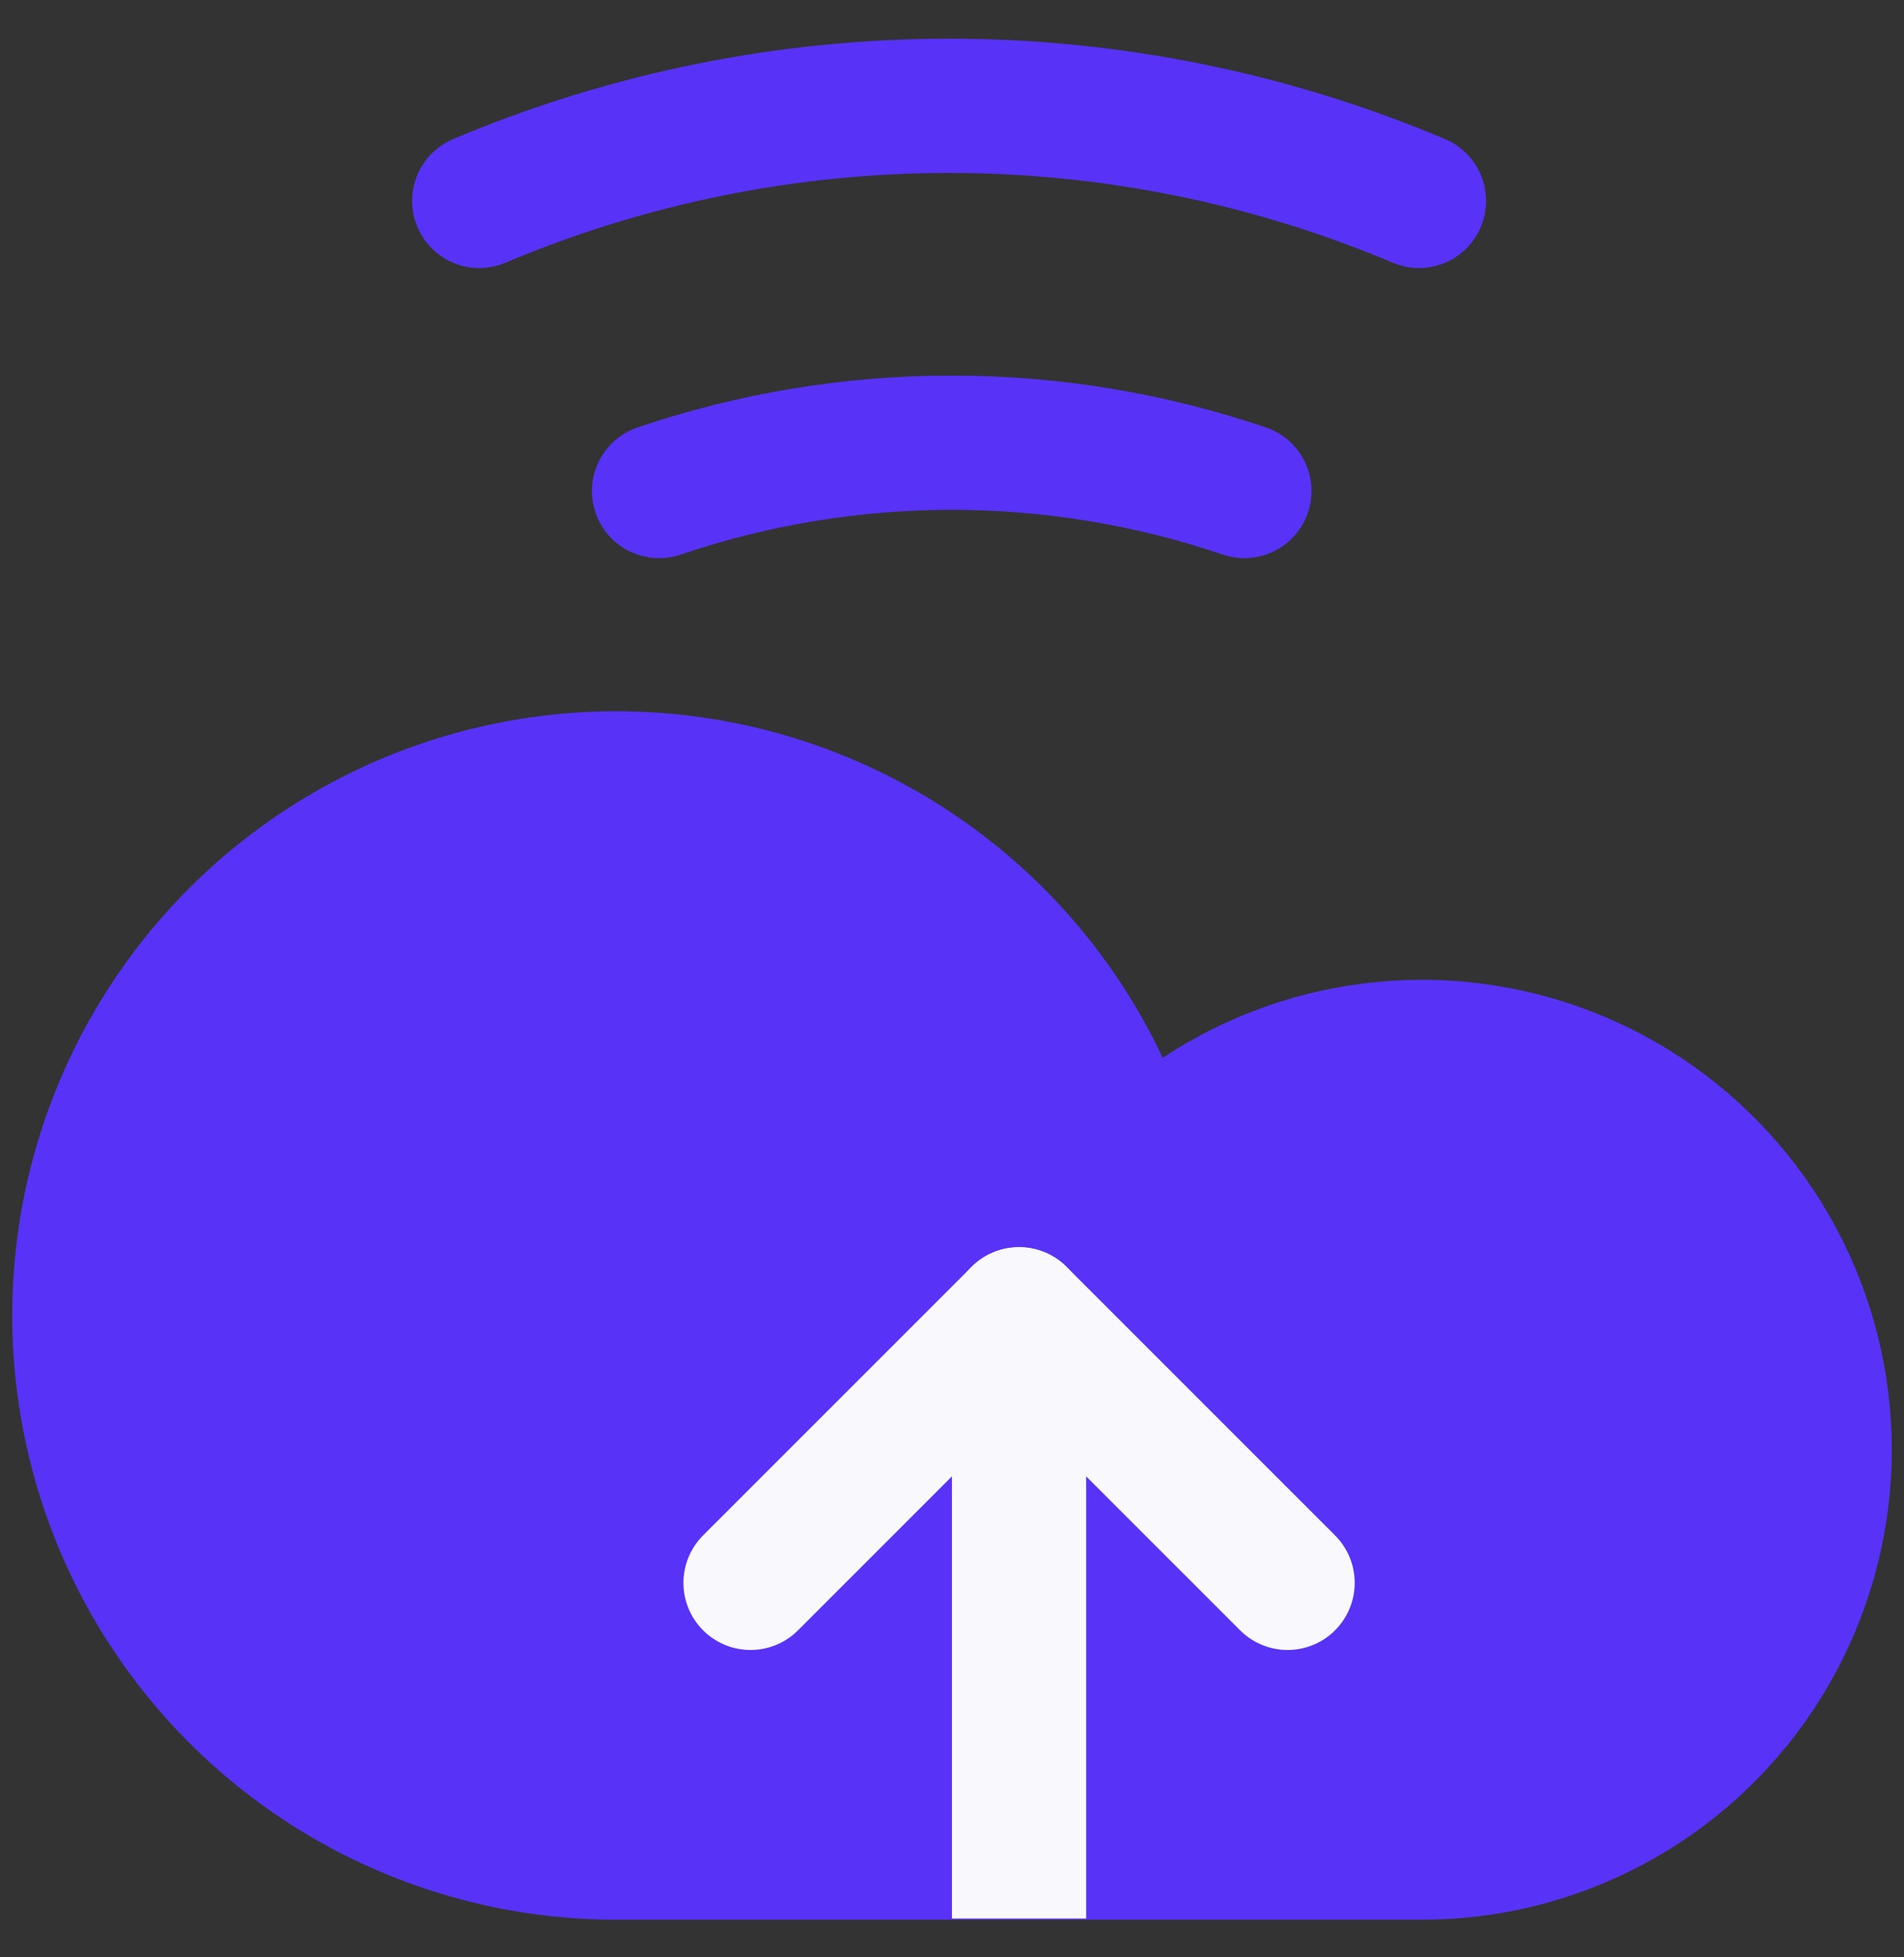 <svg width="36" height="37" viewBox="0 0 36 37" fill="none" xmlns="http://www.w3.org/2000/svg">
<rect x="0" y="0" width="36" height="37" fill="#333333" stroke="none"/>
<path d="M26.88 35.02C28.137 35.021 29.375 34.711 30.483 34.117C31.591 33.523 32.535 32.664 33.23 31.616C33.925 30.569 34.35 29.365 34.467 28.114C34.584 26.862 34.389 25.601 33.9 24.442C33.411 23.284 32.642 22.265 31.663 21.476C30.684 20.687 29.526 20.153 28.29 19.921C27.054 19.689 25.78 19.767 24.582 20.147C23.384 20.527 22.298 21.198 21.422 22.1C20.907 20.283 19.896 18.645 18.502 17.371C17.107 16.097 15.385 15.238 13.529 14.889C11.672 14.54 9.756 14.716 7.994 15.396C6.232 16.077 4.695 17.236 3.556 18.742C2.416 20.248 1.719 22.043 1.544 23.924C1.368 25.804 1.721 27.696 2.562 29.388C3.403 31.079 4.699 32.502 6.304 33.497C7.91 34.492 9.761 35.02 11.65 35.02H26.88Z" fill="#5932F7" stroke="#5932F7" stroke-width="2.538" stroke-linecap="round" stroke-linejoin="round"/>
<path d="M26.829 3.798C24.017 2.611 20.996 2 17.945 2C14.893 2 11.872 2.611 9.061 3.798" stroke="#5932F7" stroke-width="2.538" stroke-linecap="round" stroke-linejoin="round"/>
<path d="M23.528 9.282C19.94 8.064 16.05 8.064 12.461 9.282" stroke="#5932F7" stroke-width="2.538" stroke-linecap="round" stroke-linejoin="round"/>
<path d="M17.999 24.845C17.999 24.144 18.567 23.576 19.268 23.576C19.969 23.576 20.537 24.144 20.537 24.845H17.999ZM20.537 34.998V36.267H17.999V34.998H20.537ZM20.537 24.845V34.998H17.999V24.845H20.537Z" fill="#F8F8FD"/>
<path d="M14.191 29.921L19.268 24.845L24.345 29.921" stroke="#F8F8FD" stroke-width="2.538" stroke-linecap="round" stroke-linejoin="round"/>
</svg>
